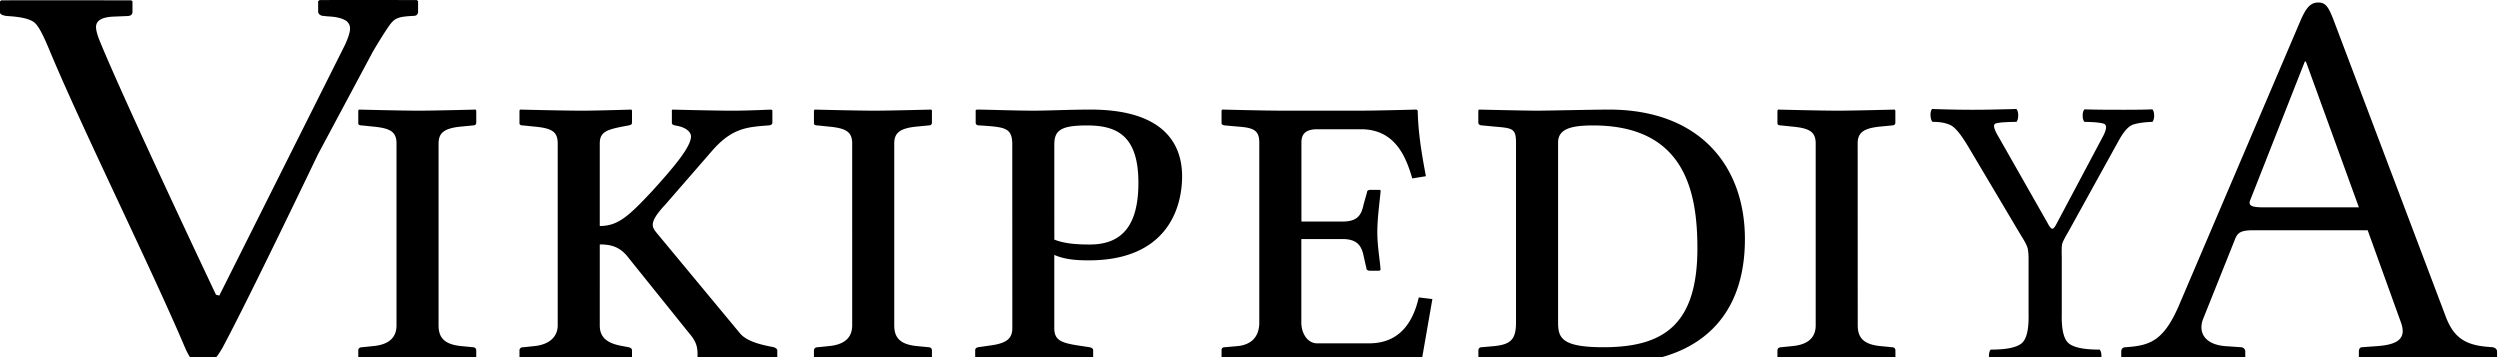 <?xml version="1.0" encoding="UTF-8" standalone="no"?>
<svg xmlns="http://www.w3.org/2000/svg" width="119" height="17" viewBox="0 0 119 17">
	<path d="M19.844.004s-3.203-.01-4.629 0l-.071.051v.496a.17.17 0 00.078.146.273.273 0 00.165.06l.229.024c.583.023.851.177.931.272.139.17.208.354-.129 1.09l-5.98 11.927-.157-.04S5.998 4.997 4.758 1.975c-.129-.312-.187-.545-.187-.688 0-.307.277-.473.831-.496l.646-.027c.171 0 .258-.066.258-.203V.066l-.058-.05s-5.13-.007-6.19 0L0 .065v.521C0 .681.119.74.358.765c.651.035 1.079.14 1.285.312.205.175.422.617.71 1.306 1.557 3.74 4.865 10.414 6.476 14.215.464 1.038 1.047 1.2 1.755-.032 1.226-2.273 4.55-9.218 4.55-9.218l2.618-4.896c.305-.518.599-.979.748-1.193.273-.393.426-.467 1.172-.502.152 0 .229-.068.229-.205V.056z"/>
	<path d="M20.876 15.487c0 .572.26.91 1.092.988l.546.053c.078 0 .156.051.156.155v.546l-.026.053s-1.976-.053-2.782-.053c-.728 0-2.756.053-2.756.053l-.052-.053v-.546c0-.104.078-.155.182-.155l.52-.053c.858-.078 1.118-.494 1.118-.988V6.83c0-.57-.313-.729-1.118-.805l-.52-.054c-.104 0-.182-.024-.182-.104v-.599l.026-.052s2.054.052 2.86.052c.702 0 2.704-.052 2.704-.052l.026.052v.572c0 .078-.052.13-.156.13l-.546.053c-.806.077-1.092.286-1.092.807zm7.673 0c0 .572.338.858 1.092.988l.286.053c.078.025.156.051.156.155v.546l-.026.053s-1.638-.053-2.418-.053c-.728 0-2.86.053-2.86.053l-.052-.053v-.546c0-.104.078-.155.182-.155l.52-.053c.78-.078 1.118-.494 1.118-.988V6.83c0-.57-.286-.729-1.118-.805l-.52-.054c-.104 0-.182-.024-.182-.104v-.599l.026-.052s2.132.052 2.938.052c.729 0 2.366-.052 2.366-.052l.026.052v.572c0 .078-.052.104-.156.13l-.286.053c-.806.155-1.092.286-1.092.807v3.927c.858 0 1.352-.44 2.496-1.664 1.04-1.146 1.846-2.104 1.846-2.6 0-.21-.234-.442-.754-.522-.104-.024-.156-.052-.156-.13v-.6l.026-.024s2.106.052 2.86.052c.676 0 1.82-.052 1.82-.052l.078.024v.6c0 .078-.078.13-.208.13-1.014.078-1.716.13-2.652 1.196l-2.236 2.572c-.442.47-.598.754-.598.963 0 .156.104.285.234.441l3.926 4.732c.312.363.936.52 1.456.623l.13.025c.078.025.182.077.182.155v.546l-.078.026s-1.378-.026-2.106-.026c-.65 0-1.586.026-1.586.026l-.026-.026v-.312c0-.339-.026-.623-.39-1.039l-2.886-3.589c-.39-.52-.806-.649-1.378-.649zm14.017 0c0 .572.26.91 1.092.988l.546.053c.078 0 .156.051.156.155v.546l-.026.053s-1.976-.053-2.782-.053c-.728 0-2.756.053-2.756.053l-.052-.053v-.546c0-.104.078-.155.182-.155l.52-.053c.858-.078 1.118-.494 1.118-.988V6.83c0-.57-.312-.729-1.118-.805l-.52-.054c-.104 0-.182-.024-.182-.104v-.599l.026-.052s2.054.052 2.86.052c.702 0 2.704-.052 2.704-.052l.026.052v.572c0 .078-.052.13-.156.13l-.546.053c-.806.077-1.092.286-1.092.807zm5.618-8.607c0-.806-.338-.832-1.56-.91-.156 0-.182-.077-.182-.13v-.598l.052-.026c.39 0 1.924.052 2.678.052.728 0 1.768-.052 2.73-.052 3.69 0 4.366 1.82 4.366 3.173 0 1.561-.754 4.004-4.444 4.004-.65 0-1.17-.053-1.64-.26v3.482c0 .571.313.703 1.146.832l.52.078c.105.025.184.053.184.155v.546l-.024.053s-2.081-.053-2.887-.053c-.728 0-2.678.053-2.678.053l-.026-.053v-.546c0-.104.052-.13.156-.155l.546-.078c.806-.104 1.066-.338 1.066-.832l-.003-8.735zm2.002 4.525c.52.21 1.17.234 1.69.234 1.56 0 2.312-.938 2.312-2.938 0-2.236-1.014-2.73-2.442-2.73-1.25 0-1.561.234-1.561.91zm10.56 5.825c-.78 0-2.573.052-2.573.052l-.027-.053v-.572c0-.05.027-.129.156-.129l.6-.053c.807-.078 1.04-.598 1.04-1.117v-8.58c0-.6-.311-.703-1.04-.754l-.6-.054c-.156-.024-.156-.077-.156-.104v-.599l.027-.052s2.027.052 2.807.052h3.822c.78 0 2.627-.052 2.627-.052l.054.052c.024 1.118.206 2.134.39 3.121l-.648.104c-.285-.963-.78-2.34-2.443-2.34h-2.08c-.494 0-.754.182-.754.623v3.771h1.949c.729 0 .91-.312 1.015-.832l.155-.546c0-.078.053-.13.156-.13h.44c.054 0 .054.026.054.077-.054.571-.156 1.301-.156 1.925 0 .65.104 1.196.156 1.794l-.054.053h-.44c-.13 0-.184-.053-.184-.13l-.13-.572c-.104-.52-.338-.807-1.017-.807h-1.948v3.98c0 .491.283.985.754.985h2.47c1.326 0 2.056-.832 2.366-2.186l.648.078-.521 2.99-.052.051s-1.534-.052-2.314-.052l-4.55.005zm9.778-.702l.598-.053c.78-.078 1.04-.312 1.04-1.117v-8.58c0-.678-.183-.678-1.04-.754l-.57-.054c-.104 0-.184-.052-.184-.13v-.572l.025-.052s2.289.052 2.758.052c.492 0 2.756-.052 3.432-.052 4.342 0 6.475 2.704 6.475 6.162 0 4.551-3.225 5.901-6.11 5.901-2.08 0-2.988-.053-3.794-.053-.781 0-2.758.053-2.758.053l-.025-.053v-.546a.145.145 0 01.153-.152zm5.799 0c2.859 0 4.473-1.064 4.473-4.707 0-2.703-.6-5.85-4.967-5.85-1.014 0-1.664.155-1.664.807v8.58c0 .726.18 1.17 2.158 1.17zm12.105-1.041c0 .572.26.91 1.092.988l.546.053c.078 0 .156.051.156.155v.546l-.026.053s-1.976-.053-2.781-.053c-.73 0-2.756.053-2.756.053l-.053-.053v-.546c0-.104.078-.155.182-.155l.52-.053c.858-.078 1.119-.494 1.119-.988V6.83c0-.57-.313-.729-1.118-.805l-.521-.054c-.104 0-.182-.024-.182-.104v-.599l.026-.052s2.054.052 2.858.052c.7 0 2.705-.052 2.705-.052l.024.052v.572c0 .078-.054.13-.156.13l-.546.053c-.807.077-1.092.286-1.092.807l.003 8.658zm17.485.988l.754.053c.104 0 .208.078.208.207v.494l-.052.053s-2.834-.053-3.458-.053c-.677 0-2.341.053-2.341.053l-.053-.053v-.494c0-.129.078-.207.209-.207 1.145-.078 1.793-.287 2.521-1.95l5.771-13.522c.285-.676.494-.937.886-.937.362 0 .493.261.7.781l5.33 14.092c.365 1.015.886 1.404 1.926 1.508l.285.025c.131 0 .261.077.261.21v.491l-.078.053s-2.002-.053-3.017-.053c-.91 0-3.459.053-3.459.053l-.024-.053v-.492c0-.132.052-.209.185-.209l.728-.053c.987-.077 1.353-.39 1.092-1.117l-1.586-4.396h-5.41c-.624 0-.78.104-.909.44l-1.509 3.771c-.26.654.078 1.227 1.04 1.305zm6.37-6.606l-2.522-6.94h-.052l-2.6 6.603c-.104.262.077.338.649.338h4.525z"/>
	<path d="M98.14 14.95v-2.71c-.01-.333-.003-.546.022-.64.025-.093.126-.29.304-.593l2.374-4.295c.243-.445.473-.705.69-.779.218-.074.526-.118.924-.132.056-.066.084-.166.084-.297 0-.132-.028-.231-.084-.298-.282.01-.555.015-.82.017-.266.002-.507.003-.723.002-.211 0-.454 0-.728-.002a54.226 54.226 0 01-.964-.017c-.056.067-.084.166-.084.298 0 .131.028.23.084.297.423.005.723.032.901.08.178.05.17.258-.027.627l-2.213 4.165c-.08.155-.148.226-.204.211-.056-.014-.123-.097-.201-.249l-2.347-4.127c-.226-.373-.27-.582-.131-.63.138-.047.467-.072.987-.077.055-.067.083-.17.083-.307 0-.137-.028-.239-.083-.306-.368.01-.72.018-1.06.025a43.69 43.69 0 01-2.07 0 70.515 70.515 0 01-.887-.025c-.055.067-.08.17-.074.306.006.138.037.24.093.307.367-.003.66.053.881.167.22.115.507.474.861 1.079l2.442 4.11c.158.248.264.438.317.57.053.131.077.356.073.675v2.547c.018.742-.097 1.21-.344 1.404-.247.194-.734.29-1.46.288-.055.067-.083.17-.083.307 0 .137.028.24.083.307.444-.01.864-.019 1.26-.026a80.135 80.135 0 012.664 0c.39.007.812.016 1.264.026.056-.068.084-.17.084-.307 0-.137-.028-.24-.084-.307-.726.002-1.212-.094-1.46-.288-.247-.194-.361-.662-.344-1.404z" font-family="Linux Libertine O" font-size="18.593" font-weight="400" letter-spacing="0" word-spacing="0"/>
</svg>
